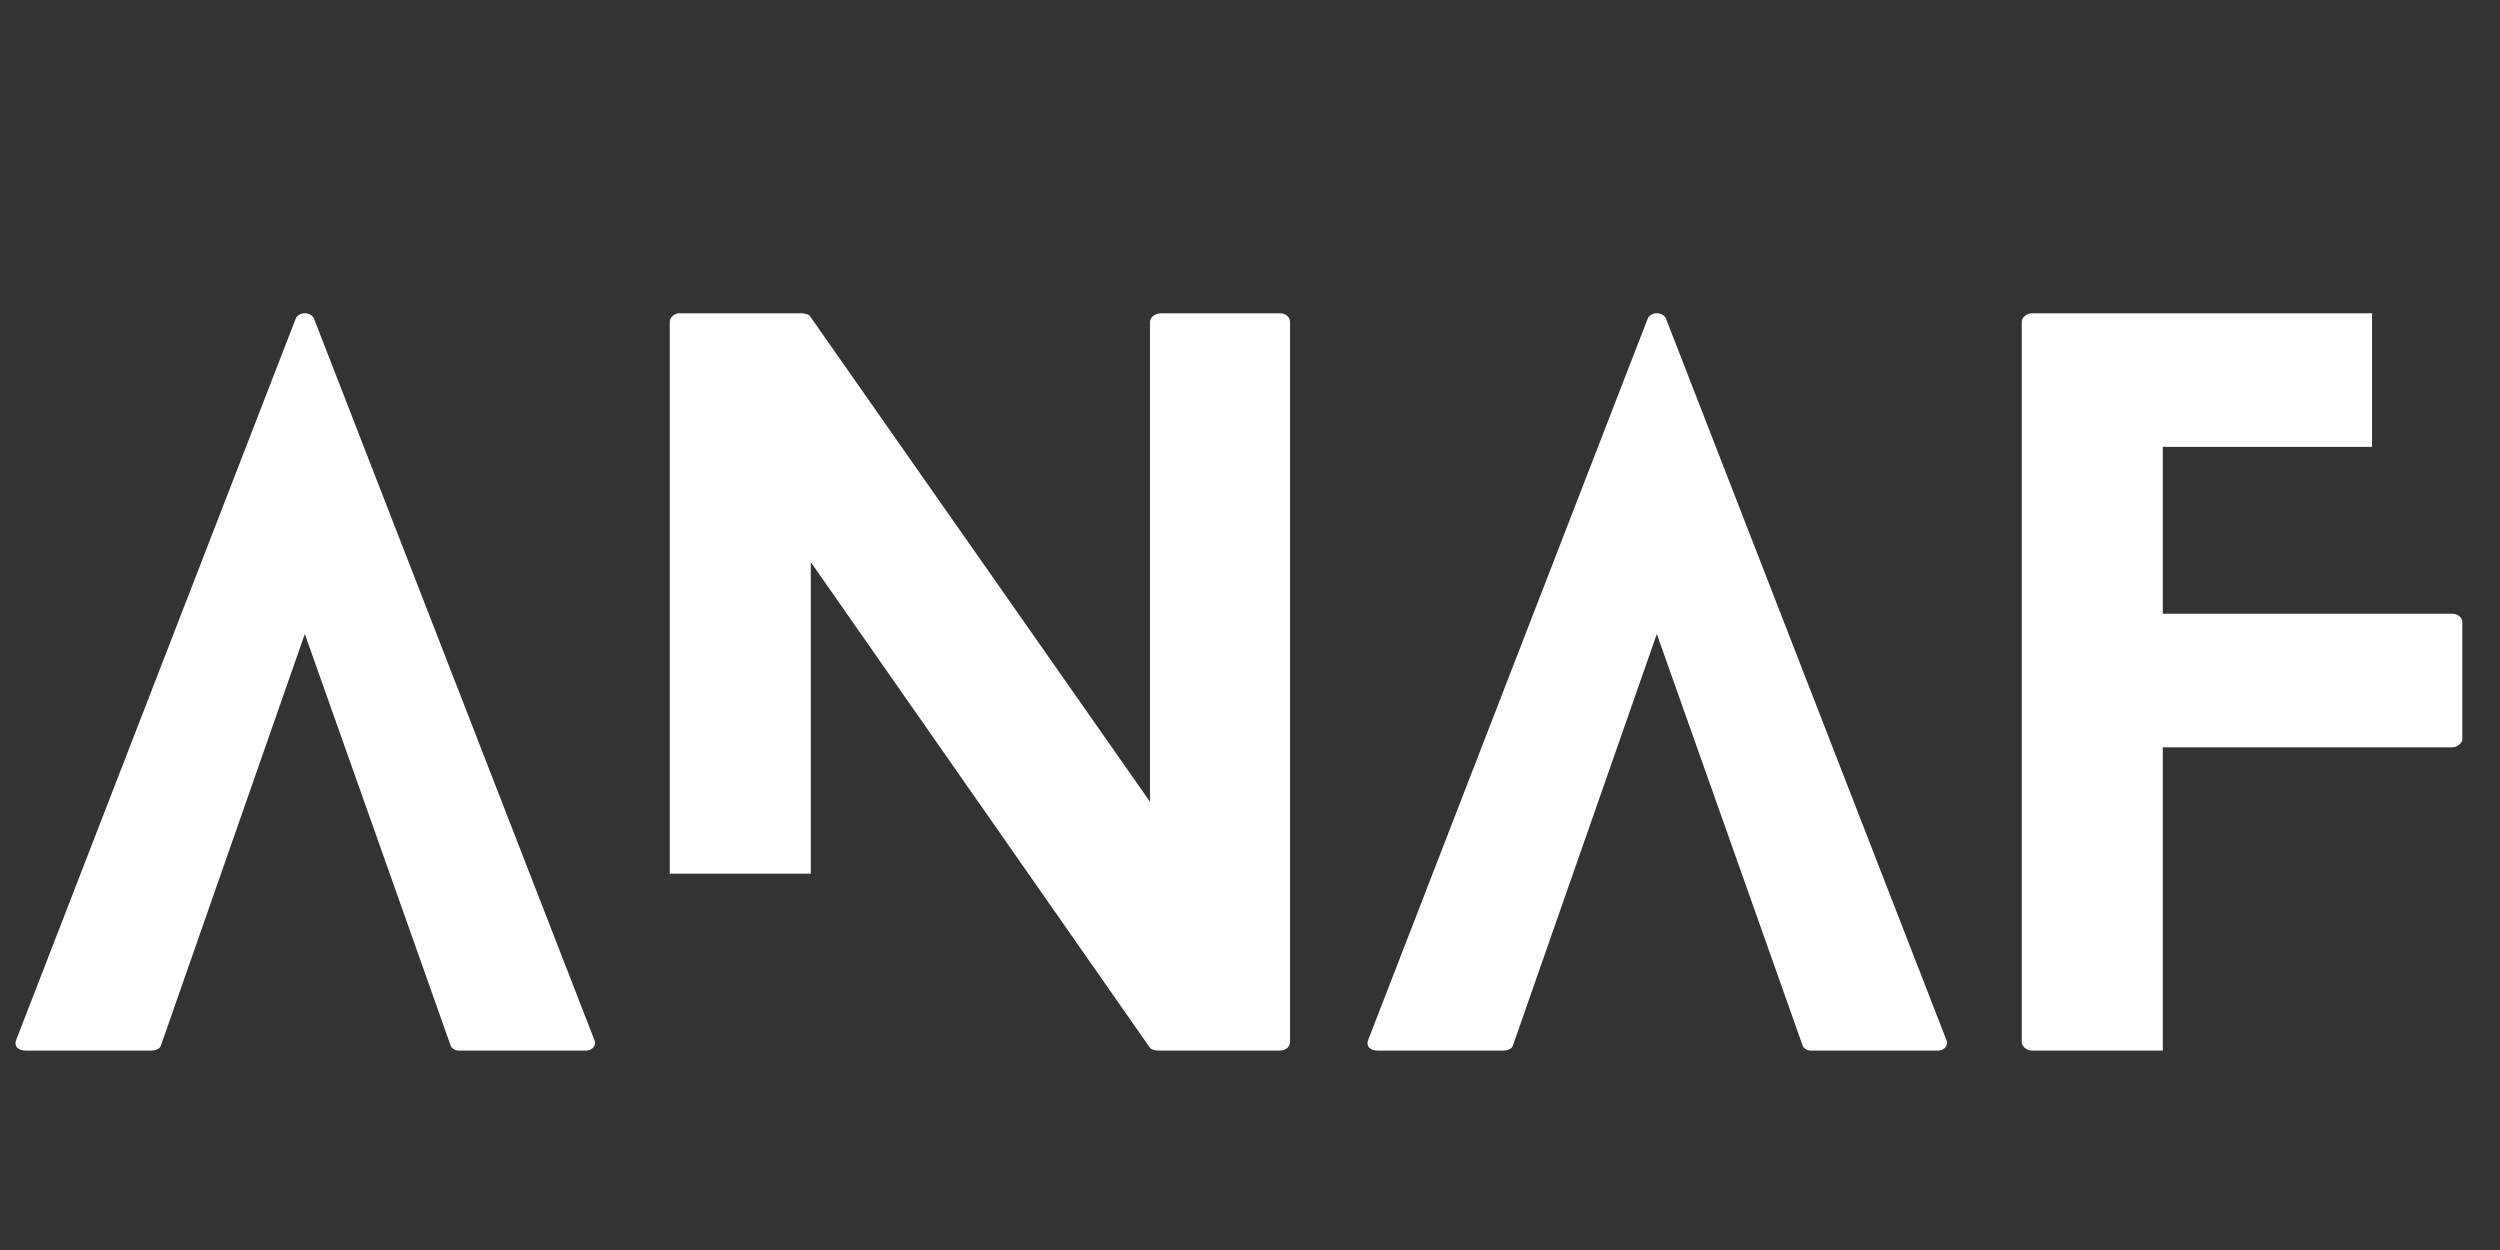 <svg width="200" height="100" viewBox="0 0 200 100" fill="none" xmlns="http://www.w3.org/2000/svg">
<rect x="0" y="0" width="200" height="100" fill="#333333" stroke="none"/>
<path d="M47.537 83.162L25.126 25.505C24.902 24.912 23.87 24.912 23.652 25.505L1.308 83.162C1.089 83.604 1.381 84.047 2.048 84.047H12.147C12.443 84.047 12.813 83.901 12.886 83.604L24.386 50.719L36.037 83.604C36.11 83.901 36.48 84.047 36.699 84.047H46.876C47.391 84.047 47.761 83.604 47.537 83.162Z" fill="white"/>
<path d="M102.395 25.063H92.879C92.364 25.063 91.999 25.427 91.999 25.724V64.141L64.791 25.282C64.718 25.136 64.275 25.063 64.124 25.063H54.322C53.952 25.063 53.582 25.427 53.582 25.724V69.891H64.864V44.969L91.999 83.828C92.072 83.974 92.515 84.047 92.66 84.047H102.395C102.91 84.047 103.202 83.677 103.202 83.386V25.724C103.202 25.427 102.91 25.063 102.395 25.063Z" fill="white"/>
<path d="M155.697 83.162L133.285 25.505C133.061 24.912 132.03 24.912 131.811 25.505L109.468 83.162C109.249 83.604 109.541 84.047 110.207 84.047H120.306C120.603 84.047 120.973 83.901 121.046 83.604L132.546 50.719L144.197 83.604C144.27 83.901 144.64 84.047 144.858 84.047H155.035C155.551 84.047 155.921 83.604 155.697 83.162Z" fill="white"/>
<path d="M196.174 49.099H173.023V35.75H189.763V25.063H162.554C162.112 25.063 161.742 25.427 161.742 25.724V83.386C161.742 83.677 162.112 84.047 162.554 84.047H173.023V59.787H196.174C196.617 59.787 196.987 59.422 196.987 59.125V49.761C196.987 49.391 196.617 49.099 196.174 49.099Z" fill="white"/>
</svg>
